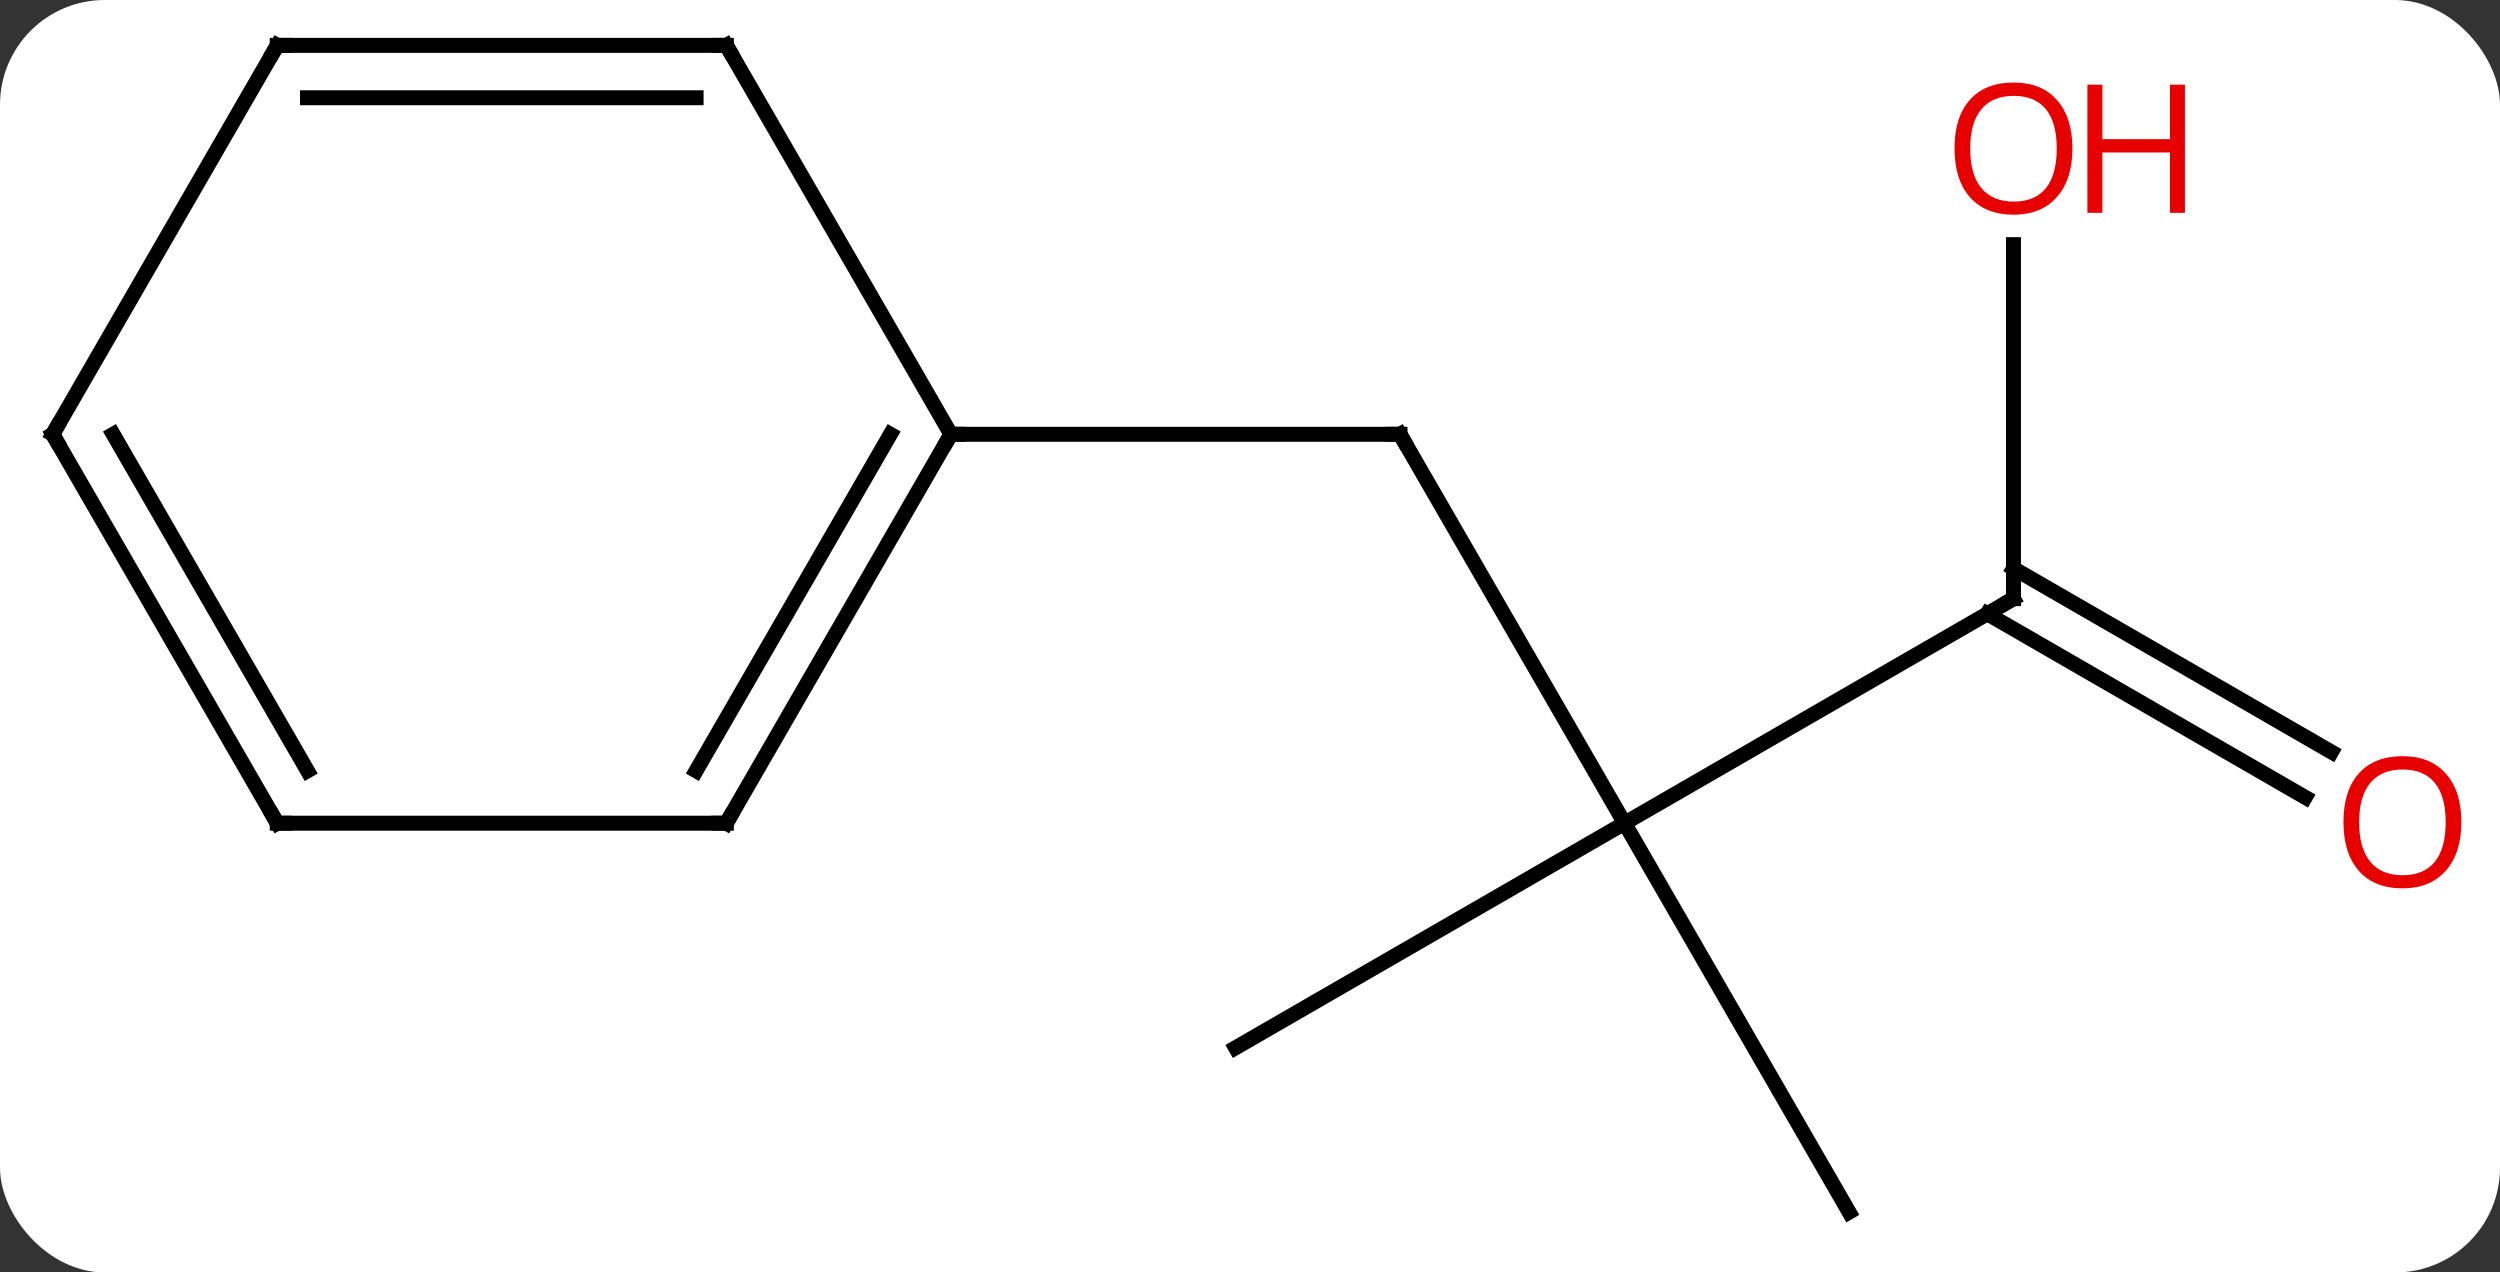 <svg width="167" viewBox="0 0 167 85" style="fill-opacity:1; color-rendering:auto; color-interpolation:auto; text-rendering:auto; stroke:black; stroke-linecap:square; stroke-miterlimit:10; shape-rendering:auto; stroke-opacity:1; fill:black; stroke-dasharray:none; font-weight:normal; stroke-width:1; font-family:'Open Sans'; font-style:normal; stroke-linejoin:miter; font-size:12; stroke-dashoffset:0; image-rendering:auto;" height="85" class="cas-substance-image" xmlns:xlink="http://www.w3.org/1999/xlink" xmlns="http://www.w3.org/2000/svg"><rect x="0" y="0" width="167" height="85" fill="#333333" stroke="none"/><svg class="cas-substance-single-component"><rect y="0" x="0" width="167" stroke="none" ry="7" rx="7" height="85" fill="white" class="cas-substance-group"/><svg y="0" x="0" width="167" viewBox="0 0 167 85" style="fill:black;" height="85" class="cas-substance-single-component-image"><svg><g><g transform="translate(82,42)" style="text-rendering:geometricPrecision; color-rendering:optimizeQuality; color-interpolation:linearRGB; stroke-linecap:butt; image-rendering:optimizeQuality;"><line y2="12.99" y1="-12.99" x2="26.52" x1="11.52" style="fill:none;"/><line y2="-12.99" y1="-12.99" x2="-18.48" x1="11.52" style="fill:none;"/><line y2="-2.01" y1="12.99" x2="52.5" x1="26.52" style="fill:none;"/><line y2="27.99" y1="12.99" x2="0.537" x1="26.52" style="fill:none;"/><line y2="38.97" y1="12.99" x2="41.52" x1="26.52" style="fill:none;"/><line y2="-25.658" y1="-2.01" x2="52.5" x1="52.5" style="fill:none;"/><line y2="11.264" y1="-1" x2="71.991" x1="50.75" style="fill:none;"/><line y2="8.233" y1="-4.031" x2="73.741" x1="52.5" style="fill:none;"/><line y2="12.99" y1="-12.99" x2="-33.48" x1="-18.48" style="fill:none;"/><line y2="9.49" y1="-12.99" x2="-35.501" x1="-22.521" style="fill:none;"/><line y2="-38.97" y1="-12.99" x2="-33.48" x1="-18.48" style="fill:none;"/><line y2="12.99" y1="12.99" x2="-63.48" x1="-33.48" style="fill:none;"/><line y2="-38.97" y1="-38.97" x2="-63.48" x1="-33.48" style="fill:none;"/><line y2="-35.47" y1="-35.47" x2="-61.459" x1="-35.501" style="fill:none;"/><line y2="-12.99" y1="12.99" x2="-78.48" x1="-63.48" style="fill:none;"/><line y2="-12.99" y1="9.49" x2="-74.439" x1="-61.459" style="fill:none;"/><line y2="-12.99" y1="-38.97" x2="-78.48" x1="-63.48" style="fill:none;"/><path style="fill:none; stroke-miterlimit:5;" d="M11.77 -12.557 L11.52 -12.99 L11.02 -12.99"/><path style="fill:none; stroke-miterlimit:5;" d="M52.067 -1.76 L52.5 -2.01 L52.5 -2.51"/></g><g transform="translate(82,42)" style="stroke-linecap:butt; fill:rgb(230,0,0); text-rendering:geometricPrecision; color-rendering:optimizeQuality; image-rendering:optimizeQuality; font-family:'Open Sans'; stroke:rgb(230,0,0); color-interpolation:linearRGB; stroke-miterlimit:5;"><path style="stroke:none;" d="M56.438 -32.08 Q56.438 -30.018 55.398 -28.838 Q54.359 -27.658 52.516 -27.658 Q50.625 -27.658 49.594 -28.823 Q48.562 -29.987 48.562 -32.096 Q48.562 -34.19 49.594 -35.338 Q50.625 -36.487 52.516 -36.487 Q54.375 -36.487 55.406 -35.315 Q56.438 -34.143 56.438 -32.08 ZM49.609 -32.08 Q49.609 -30.346 50.352 -29.44 Q51.094 -28.533 52.516 -28.533 Q53.938 -28.533 54.664 -29.432 Q55.391 -30.33 55.391 -32.08 Q55.391 -33.815 54.664 -34.705 Q53.938 -35.596 52.516 -35.596 Q51.094 -35.596 50.352 -34.697 Q49.609 -33.799 49.609 -32.08 Z"/><path style="stroke:none;" d="M63.953 -27.783 L62.953 -27.783 L62.953 -31.815 L58.438 -31.815 L58.438 -27.783 L57.438 -27.783 L57.438 -36.346 L58.438 -36.346 L58.438 -32.705 L62.953 -32.705 L62.953 -36.346 L63.953 -36.346 L63.953 -27.783 Z"/><path style="stroke:none;" d="M82.418 12.92 Q82.418 14.982 81.378 16.162 Q80.339 17.342 78.496 17.342 Q76.605 17.342 75.574 16.177 Q74.543 15.013 74.543 12.904 Q74.543 10.81 75.574 9.662 Q76.605 8.513 78.496 8.513 Q80.355 8.513 81.386 9.685 Q82.418 10.857 82.418 12.92 ZM75.589 12.92 Q75.589 14.654 76.332 15.56 Q77.074 16.467 78.496 16.467 Q79.918 16.467 80.644 15.568 Q81.371 14.67 81.371 12.92 Q81.371 11.185 80.644 10.295 Q79.918 9.404 78.496 9.404 Q77.074 9.404 76.332 10.303 Q75.589 11.201 75.589 12.92 Z"/><path style="fill:none; stroke:black;" d="M-18.73 -12.557 L-18.48 -12.99 L-17.98 -12.99"/><path style="fill:none; stroke:black;" d="M-33.23 12.557 L-33.48 12.99 L-33.98 12.99"/><path style="fill:none; stroke:black;" d="M-33.23 -38.537 L-33.48 -38.97 L-33.98 -38.97"/><path style="fill:none; stroke:black;" d="M-62.98 12.99 L-63.48 12.99 L-63.73 12.557"/><path style="fill:none; stroke:black;" d="M-62.98 -38.97 L-63.48 -38.97 L-63.73 -38.537"/><path style="fill:none; stroke:black;" d="M-78.23 -12.557 L-78.48 -12.99 L-78.23 -13.423"/></g></g></svg></svg></svg></svg>
